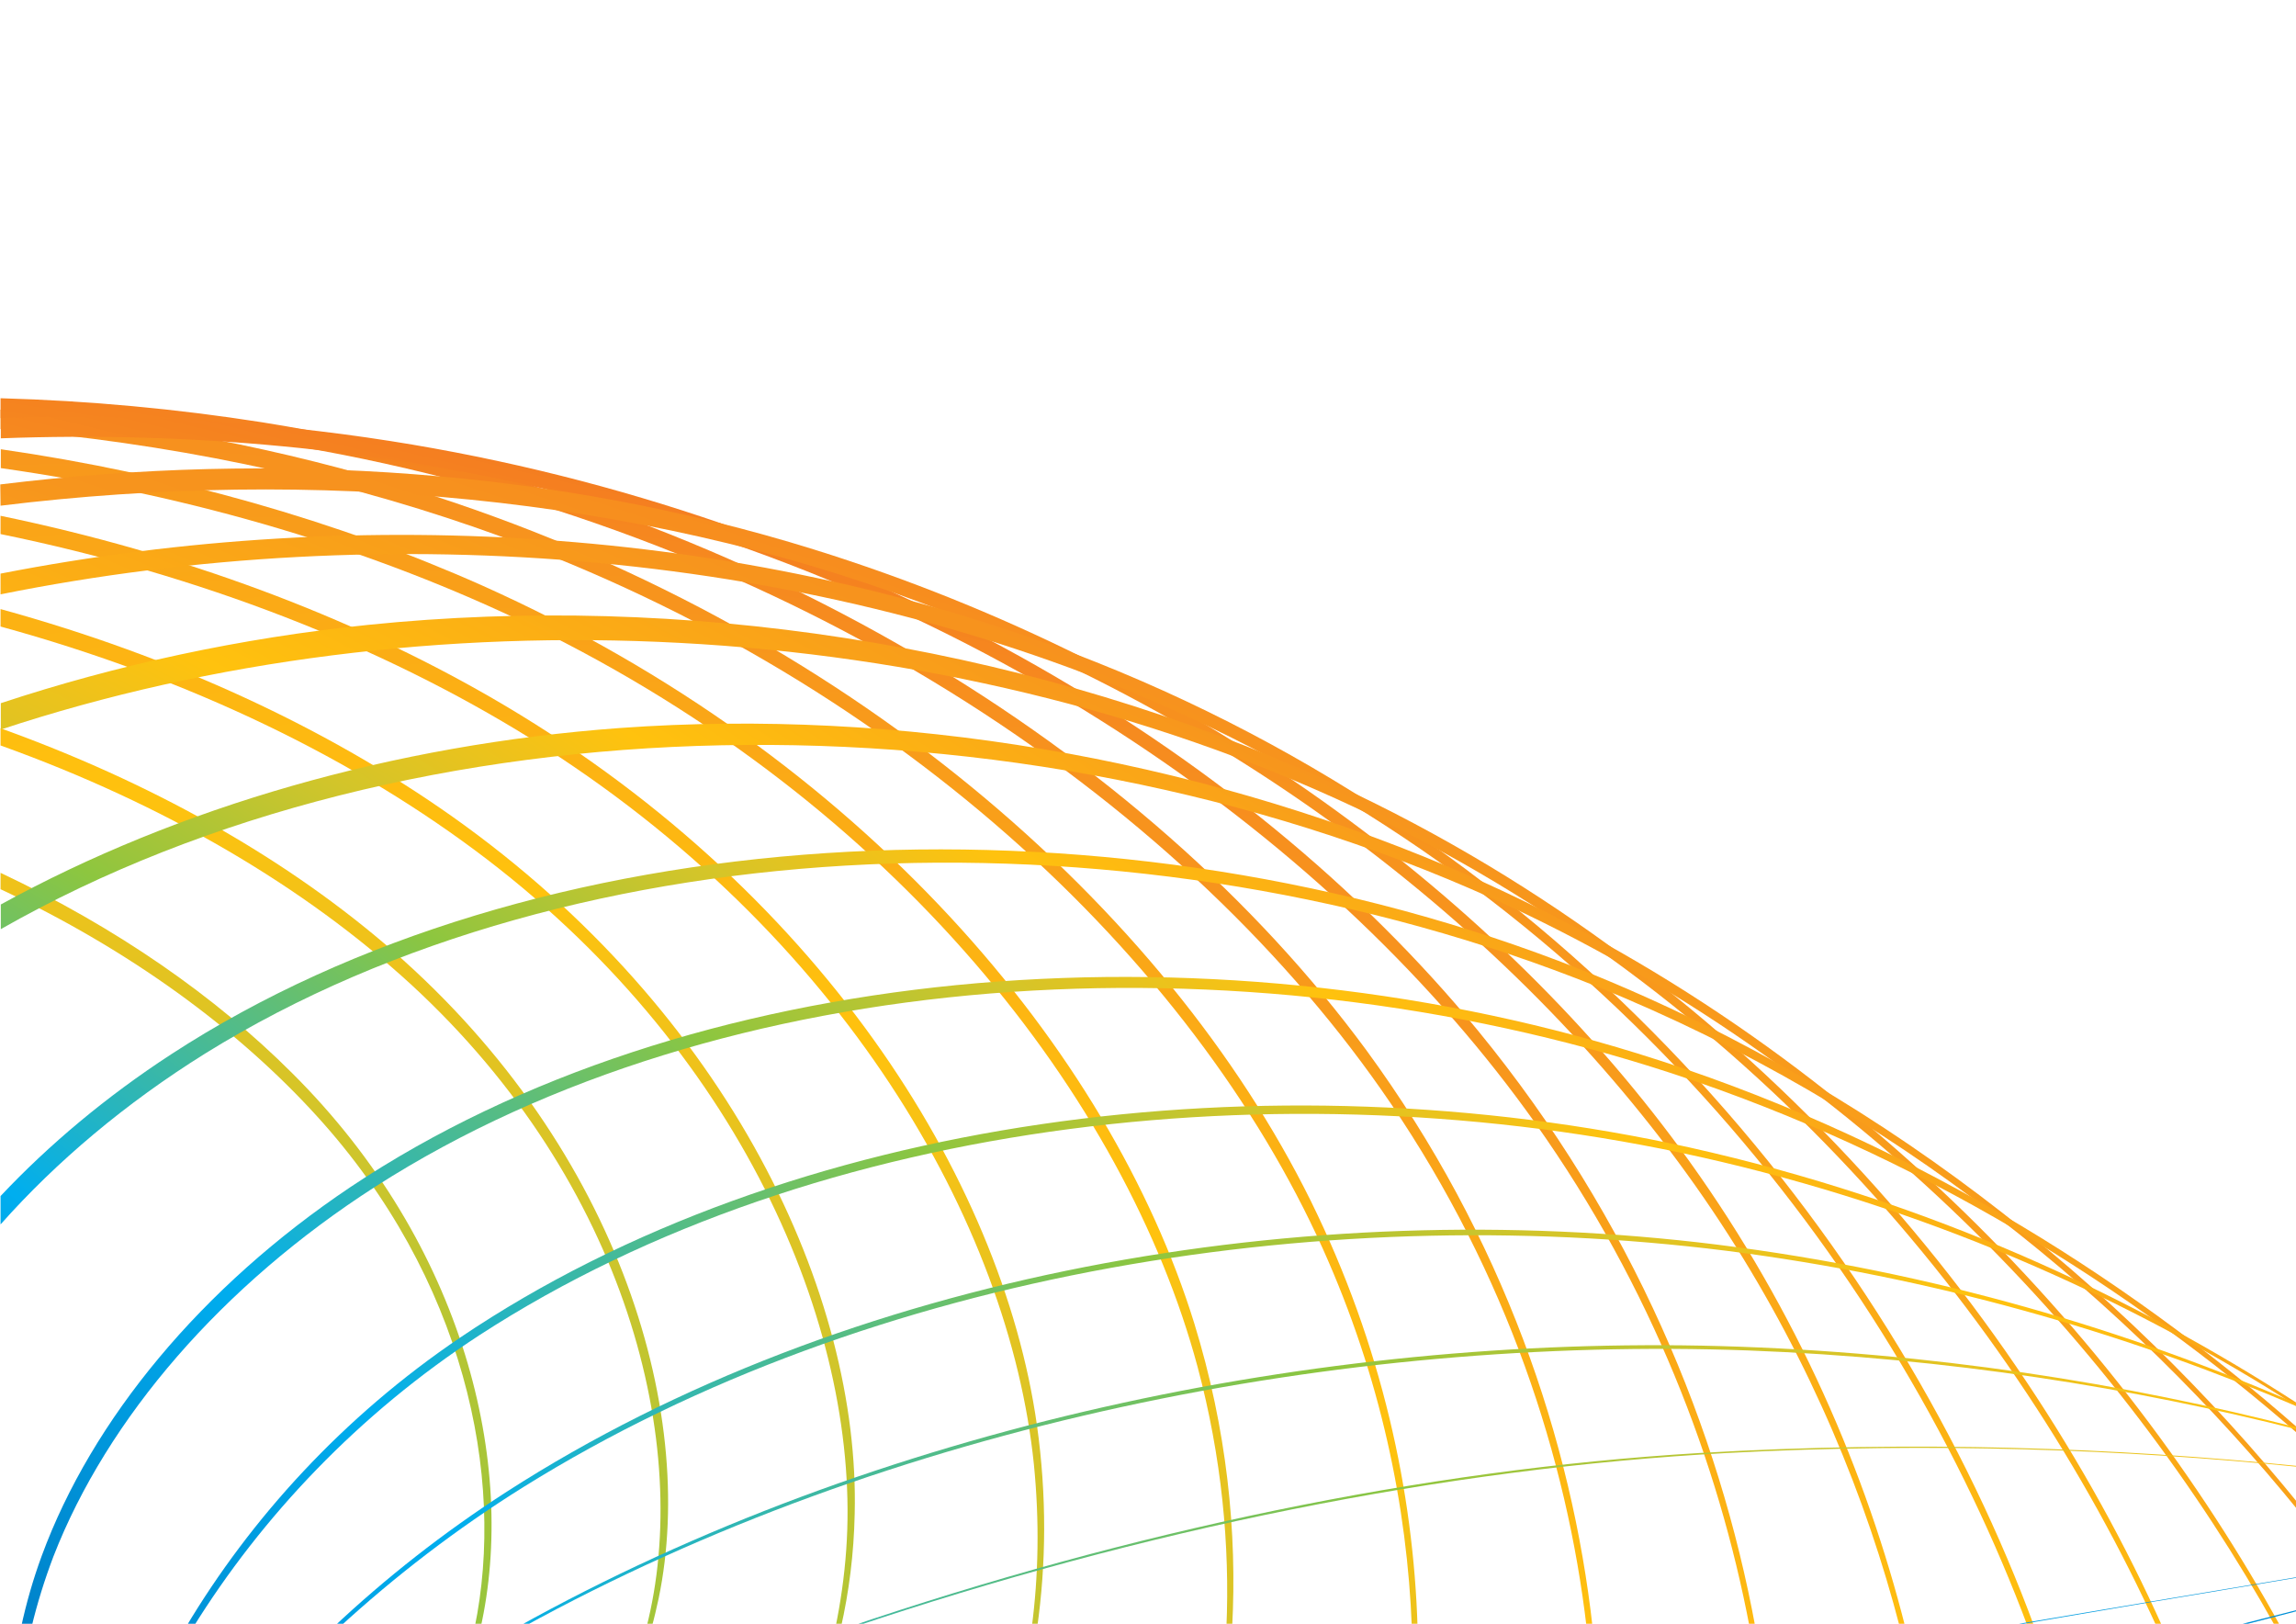 <?xml version="1.0" encoding="utf-8"?>
<!-- Generator: Adobe Illustrator 22.0.1, SVG Export Plug-In . SVG Version: 6.00 Build 0)  -->
<svg version="1.1" id="Publicdomainvectors.org" xmlns="http://www.w3.org/2000/svg" xmlns:xlink="http://www.w3.org/1999/xlink"
	 x="0px" y="0px" viewBox="0 0 841.9 595.3" style="enable-background:new 0 0 841.9 595.3;" xml:space="preserve">
<style type="text/css">
	.st0{fill:url(#SVGID_1_);}
	.st1{fill:url(#SVGID_2_);}
	.st2{fill:url(#SVGID_3_);}
	.st3{fill:url(#SVGID_4_);}
	.st4{fill:url(#SVGID_5_);}
	.st5{fill:url(#SVGID_6_);}
	.st6{fill:url(#SVGID_7_);}
	.st7{fill:url(#SVGID_8_);}
	.st8{fill:url(#SVGID_9_);}
	.st9{fill:url(#SVGID_10_);}
	.st10{fill:url(#SVGID_11_);}
	.st11{fill:url(#SVGID_12_);}
	.st12{fill:url(#SVGID_13_);}
	.st13{fill:url(#SVGID_14_);}
	.st14{fill:url(#SVGID_15_);}
	.st15{fill:url(#SVGID_16_);}
	.st16{fill:url(#SVGID_17_);}
	.st17{fill:url(#SVGID_18_);}
	.st18{fill:url(#SVGID_19_);}
	.st19{fill:url(#SVGID_20_);}
	.st20{fill:url(#SVGID_21_);}
</style>
<g>
	<g>
		
			<linearGradient id="SVGID_1_" gradientUnits="userSpaceOnUse" x1="-5088.934" y1="-906.677" x2="26316.873" y2="-906.677" gradientTransform="matrix(4.350000e-02 6.300000e-02 -0.66 0.251 -909.021 64.757)">
			<stop  offset="1.685390e-02" style="stop-color:#ED1C24"/>
			<stop  offset="3.785143e-02" style="stop-color:#EF4423"/>
			<stop  offset="6.921472e-02" style="stop-color:#F26522"/>
			<stop  offset="0.101" style="stop-color:#F47B20"/>
			<stop  offset="0.133" style="stop-color:#F6891F"/>
			<stop  offset="0.165" style="stop-color:#F7911E"/>
			<stop  offset="0.197" style="stop-color:#F7941D"/>
			<stop  offset="0.371" style="stop-color:#FFC20E"/>
			<stop  offset="0.401" style="stop-color:#F1C219"/>
			<stop  offset="0.459" style="stop-color:#D2C52A"/>
			<stop  offset="0.538" style="stop-color:#98C53D"/>
			<stop  offset="0.551" style="stop-color:#8DC63F"/>
			<stop  offset="0.753" style="stop-color:#00AEEF"/>
			<stop  offset="0.859" style="stop-color:#0090D6"/>
			<stop  offset="0.953" style="stop-color:#007AC3"/>
			<stop  offset="1" style="stop-color:#0072BC"/>
		</linearGradient>
		<path class="st0" d="M0.2,326c47.4,22.3,86.8,51.1,116,83.2c53.9,59.2,69.4,131.9,57.8,187.7h2.2c13.4-59.7-5.7-140.4-69-203.4
			C79,365.3,42.8,340.1,0.2,320V326z"/>
	</g>
	<g>
		
			<linearGradient id="SVGID_2_" gradientUnits="userSpaceOnUse" x1="-3285.347" y1="-969.899" x2="28774.154" y2="-969.899" gradientTransform="matrix(3.510000e-02 6.320000e-02 -0.667 0.189 -879.586 -74.821)">
			<stop  offset="1.685390e-02" style="stop-color:#ED1C24"/>
			<stop  offset="3.785143e-02" style="stop-color:#EF4423"/>
			<stop  offset="6.921472e-02" style="stop-color:#F26522"/>
			<stop  offset="0.101" style="stop-color:#F47B20"/>
			<stop  offset="0.133" style="stop-color:#F6891F"/>
			<stop  offset="0.165" style="stop-color:#F7911E"/>
			<stop  offset="0.197" style="stop-color:#F7941D"/>
			<stop  offset="0.371" style="stop-color:#FFC20E"/>
			<stop  offset="0.401" style="stop-color:#F1C219"/>
			<stop  offset="0.459" style="stop-color:#D2C52A"/>
			<stop  offset="0.538" style="stop-color:#98C53D"/>
			<stop  offset="0.551" style="stop-color:#8DC63F"/>
			<stop  offset="0.753" style="stop-color:#00AEEF"/>
			<stop  offset="0.859" style="stop-color:#0090D6"/>
			<stop  offset="0.953" style="stop-color:#007AC3"/>
			<stop  offset="1" style="stop-color:#0072BC"/>
		</linearGradient>
		<path class="st1" d="M0.2,273.3c60.2,21.6,111.6,51.9,150.6,87.7c79.2,72.9,103.3,169.2,86.2,235.8h1.9c1-3.5,1.8-7.1,2.6-10.7
			c14.5-69.6-15.6-168.3-101.3-240.8C102.6,313.5,55,286.7,0.2,267V273.3z"/>
	</g>
	<g>
		
			<linearGradient id="SVGID_3_" gradientUnits="userSpaceOnUse" x1="-1173.141" y1="-1037.7" x2="31165.283" y2="-1037.7" gradientTransform="matrix(2.700000e-02 6.240000e-02 -0.668 0.128 -841.205 -206.136)">
			<stop  offset="1.685390e-02" style="stop-color:#ED1C24"/>
			<stop  offset="3.785143e-02" style="stop-color:#EF4423"/>
			<stop  offset="6.921472e-02" style="stop-color:#F26522"/>
			<stop  offset="0.101" style="stop-color:#F47B20"/>
			<stop  offset="0.133" style="stop-color:#F6891F"/>
			<stop  offset="0.165" style="stop-color:#F7911E"/>
			<stop  offset="0.197" style="stop-color:#F7941D"/>
			<stop  offset="0.371" style="stop-color:#FFC20E"/>
			<stop  offset="0.401" style="stop-color:#F1C219"/>
			<stop  offset="0.459" style="stop-color:#D2C52A"/>
			<stop  offset="0.538" style="stop-color:#98C53D"/>
			<stop  offset="0.551" style="stop-color:#8DC63F"/>
			<stop  offset="0.753" style="stop-color:#00AEEF"/>
			<stop  offset="0.859" style="stop-color:#0090D6"/>
			<stop  offset="0.953" style="stop-color:#007AC3"/>
			<stop  offset="1" style="stop-color:#0072BC"/>
		</linearGradient>
		<path class="st2" d="M0.2,229.7c69.3,19,130.3,48.6,178.3,85.3c96.1,73.5,137.3,175.7,131.8,253.1c-0.7,10-2.1,19.6-4,28.8h2
			c3-13.2,4.8-27.2,5.1-41.9c2-80-45.4-183.3-147.5-255.6c-46-32.5-102.4-58.7-165.7-76.1V229.7z"/>
	</g>
	<g>
		
			<linearGradient id="SVGID_4_" gradientUnits="userSpaceOnUse" x1="1240.077" y1="-1115.949" x2="33362.559" y2="-1115.949" gradientTransform="matrix(1.940000e-02 6.080000e-02 -0.664 6.910000e-02 -792.417 -328.329)">
			<stop  offset="1.685390e-02" style="stop-color:#ED1C24"/>
			<stop  offset="3.785143e-02" style="stop-color:#EF4423"/>
			<stop  offset="6.921472e-02" style="stop-color:#F26522"/>
			<stop  offset="0.101" style="stop-color:#F47B20"/>
			<stop  offset="0.133" style="stop-color:#F6891F"/>
			<stop  offset="0.165" style="stop-color:#F7911E"/>
			<stop  offset="0.197" style="stop-color:#F7941D"/>
			<stop  offset="0.371" style="stop-color:#FFC20E"/>
			<stop  offset="0.401" style="stop-color:#F1C219"/>
			<stop  offset="0.459" style="stop-color:#D2C52A"/>
			<stop  offset="0.538" style="stop-color:#98C53D"/>
			<stop  offset="0.551" style="stop-color:#8DC63F"/>
			<stop  offset="0.753" style="stop-color:#00AEEF"/>
			<stop  offset="0.859" style="stop-color:#0090D6"/>
			<stop  offset="0.953" style="stop-color:#007AC3"/>
			<stop  offset="1" style="stop-color:#0072BC"/>
		</linearGradient>
		<path class="st3" d="M0.2,195.8c73.3,15,139.7,41,194.6,75.1c114.3,71.3,175.3,177.8,184.3,265.9c2.1,21,1.7,41.1-0.8,60h2
			c3.3-23.3,3.6-48.3-0.1-74.5c-12.9-90.4-80.2-197.5-200.5-266.8c-51.8-29.8-112.8-52.6-179.5-66.4V195.8z"/>
	</g>
	<g>
		
			<linearGradient id="SVGID_5_" gradientUnits="userSpaceOnUse" x1="3948.21" y1="-1205.157" x2="35486.938" y2="-1205.157" gradientTransform="matrix(1.240000e-02 5.820000e-02 -0.654 1.190000e-02 -736.106 -441.214)">
			<stop  offset="1.685390e-02" style="stop-color:#ED1C24"/>
			<stop  offset="3.785143e-02" style="stop-color:#EF4423"/>
			<stop  offset="6.921472e-02" style="stop-color:#F26522"/>
			<stop  offset="0.101" style="stop-color:#F47B20"/>
			<stop  offset="0.133" style="stop-color:#F6891F"/>
			<stop  offset="0.165" style="stop-color:#F7911E"/>
			<stop  offset="0.197" style="stop-color:#F7941D"/>
			<stop  offset="0.371" style="stop-color:#FFC20E"/>
			<stop  offset="0.401" style="stop-color:#F1C219"/>
			<stop  offset="0.459" style="stop-color:#D2C52A"/>
			<stop  offset="0.538" style="stop-color:#98C53D"/>
			<stop  offset="0.551" style="stop-color:#8DC63F"/>
			<stop  offset="0.753" style="stop-color:#00AEEF"/>
			<stop  offset="0.859" style="stop-color:#0090D6"/>
			<stop  offset="0.953" style="stop-color:#007AC3"/>
			<stop  offset="1" style="stop-color:#0072BC"/>
		</linearGradient>
		<path class="st4" d="M0.2,171.6c71,10.1,137.2,30,194.9,58c133.8,65.2,217.6,173.4,244,271.4c8.9,33.3,11.9,65.6,10.6,95.8h2.1
			c1.9-35-1.9-72.8-13.9-111.7C407,385.4,316.7,277.3,176.9,214.7c-53.2-23.7-113-40.8-176.6-50V171.6z"/>
	</g>
	<g>
		
			<linearGradient id="SVGID_6_" gradientUnits="userSpaceOnUse" x1="6924.683" y1="-1307.69" x2="37378.441" y2="-1307.69" gradientTransform="matrix(6.100000e-03 5.490000e-02 -0.641 -4.300000e-02 -673.184 -544.574)">
			<stop  offset="1.685390e-02" style="stop-color:#ED1C24"/>
			<stop  offset="3.785143e-02" style="stop-color:#EF4423"/>
			<stop  offset="6.921472e-02" style="stop-color:#F26522"/>
			<stop  offset="0.101" style="stop-color:#F47B20"/>
			<stop  offset="0.133" style="stop-color:#F6891F"/>
			<stop  offset="0.165" style="stop-color:#F7911E"/>
			<stop  offset="0.197" style="stop-color:#F7941D"/>
			<stop  offset="0.371" style="stop-color:#FFC20E"/>
			<stop  offset="0.401" style="stop-color:#F1C219"/>
			<stop  offset="0.459" style="stop-color:#D2C52A"/>
			<stop  offset="0.538" style="stop-color:#98C53D"/>
			<stop  offset="0.551" style="stop-color:#8DC63F"/>
			<stop  offset="0.753" style="stop-color:#00AEEF"/>
			<stop  offset="0.859" style="stop-color:#0090D6"/>
			<stop  offset="0.953" style="stop-color:#007AC3"/>
			<stop  offset="1" style="stop-color:#0072BC"/>
		</linearGradient>
		<path class="st5" d="M0.2,157.3c61.2,5.1,120,17.3,173.9,36c153.7,53.5,263.4,159,310.9,264.4c21.3,47.3,31,94.8,32.7,139.1h2.1
			c-1.5-49.6-13-103.4-39.2-156.6c-52.8-106.6-169.3-211.1-329-260.8c-47.6-14.8-98.6-24.7-151.4-29.2V157.3z"/>
	</g>
	<g>
		
			<linearGradient id="SVGID_7_" gradientUnits="userSpaceOnUse" x1="10125.955" y1="-1424.812" x2="39011.051" y2="-1424.812" gradientTransform="matrix(6.000000e-04 5.100000e-02 -0.622 -9.520000e-02 -604.991 -638.024)">
			<stop  offset="1.685390e-02" style="stop-color:#ED1C24"/>
			<stop  offset="3.785143e-02" style="stop-color:#EF4423"/>
			<stop  offset="6.921472e-02" style="stop-color:#F26522"/>
			<stop  offset="0.101" style="stop-color:#F47B20"/>
			<stop  offset="0.133" style="stop-color:#F6891F"/>
			<stop  offset="0.165" style="stop-color:#F7911E"/>
			<stop  offset="0.197" style="stop-color:#F7941D"/>
			<stop  offset="0.371" style="stop-color:#FFC20E"/>
			<stop  offset="0.401" style="stop-color:#F1C219"/>
			<stop  offset="0.459" style="stop-color:#D2C52A"/>
			<stop  offset="0.538" style="stop-color:#98C53D"/>
			<stop  offset="0.551" style="stop-color:#8DC63F"/>
			<stop  offset="0.753" style="stop-color:#00AEEF"/>
			<stop  offset="0.859" style="stop-color:#0090D6"/>
			<stop  offset="0.953" style="stop-color:#007AC3"/>
			<stop  offset="1" style="stop-color:#0072BC"/>
		</linearGradient>
		<path class="st6" d="M0.2,153.3c42.6,1,84.4,5.4,124.8,13.3c172.5,33.8,311.2,129.3,385,238c42.6,62.8,64.5,129.9,71.8,192.2h2.2
			c-7.6-68.3-32.7-143.1-83-211.8C420.8,276,274.3,183.1,96,154.8c-31.3-4.9-63.3-7.9-95.8-8.8V153.3z"/>
	</g>
	<g>
		
			<linearGradient id="SVGID_8_" gradientUnits="userSpaceOnUse" x1="12040.316" y1="-1550.466" x2="40471.555" y2="-1550.466" gradientTransform="matrix(-4.100000e-03 4.660000e-02 -0.6 -0.144 -531.718 -721.015)">
			<stop  offset="1.685390e-02" style="stop-color:#ED1C24"/>
			<stop  offset="3.785143e-02" style="stop-color:#EF4423"/>
			<stop  offset="6.921472e-02" style="stop-color:#F26522"/>
			<stop  offset="0.101" style="stop-color:#F47B20"/>
			<stop  offset="0.133" style="stop-color:#F6891F"/>
			<stop  offset="0.165" style="stop-color:#F7911E"/>
			<stop  offset="0.197" style="stop-color:#F7941D"/>
			<stop  offset="0.371" style="stop-color:#FFC20E"/>
			<stop  offset="0.401" style="stop-color:#F1C219"/>
			<stop  offset="0.459" style="stop-color:#D2C52A"/>
			<stop  offset="0.538" style="stop-color:#98C53D"/>
			<stop  offset="0.551" style="stop-color:#8DC63F"/>
			<stop  offset="0.753" style="stop-color:#00AEEF"/>
			<stop  offset="0.859" style="stop-color:#0090D6"/>
			<stop  offset="0.953" style="stop-color:#007AC3"/>
			<stop  offset="1" style="stop-color:#0072BC"/>
		</linearGradient>
		<path class="st7" d="M0.2,160.7c69.5-2.6,138.4,3.9,203.1,19.4C361.2,218,489.8,308.4,563.2,412.1c42.3,59.8,66.9,124,78.4,184.7
			h2.1c-13.2-72-44.9-149.6-101.8-219c-85.6-104.3-229.5-189.5-398.7-216.1c-46.5-7.3-94.5-10.1-142.9-8.5V160.7z"/>
	</g>
	<g>
		
			<linearGradient id="SVGID_9_" gradientUnits="userSpaceOnUse" x1="12609.588" y1="-1689.944" x2="40826.418" y2="-1689.944" gradientTransform="matrix(-8.000000e-03 4.180000e-02 -0.574 -0.19 -456.392 -794.361)">
			<stop  offset="1.685390e-02" style="stop-color:#ED1C24"/>
			<stop  offset="3.785143e-02" style="stop-color:#EF4423"/>
			<stop  offset="6.921472e-02" style="stop-color:#F26522"/>
			<stop  offset="0.101" style="stop-color:#F47B20"/>
			<stop  offset="0.133" style="stop-color:#F6891F"/>
			<stop  offset="0.165" style="stop-color:#F7911E"/>
			<stop  offset="0.197" style="stop-color:#F7941D"/>
			<stop  offset="0.371" style="stop-color:#FFC20E"/>
			<stop  offset="0.401" style="stop-color:#F1C219"/>
			<stop  offset="0.459" style="stop-color:#D2C52A"/>
			<stop  offset="0.538" style="stop-color:#98C53D"/>
			<stop  offset="0.551" style="stop-color:#8DC63F"/>
			<stop  offset="0.753" style="stop-color:#00AEEF"/>
			<stop  offset="0.859" style="stop-color:#0090D6"/>
			<stop  offset="0.953" style="stop-color:#007AC3"/>
			<stop  offset="1" style="stop-color:#0072BC"/>
		</linearGradient>
		<path class="st8" d="M0.2,185.4c115-14.1,232.8-3.5,336.6,35.2c131.3,49.1,235.6,136.4,296.9,232c30.3,47.2,50.6,96.4,63,144.2h2
			c-14.3-56.6-39.6-115.7-79.2-171c-68.8-96.1-182.3-181.1-321.2-224.4c-94.1-29.3-197.1-36.2-298.2-23.8L0.2,185.4z"/>
	</g>
	<g>
		
			<linearGradient id="SVGID_10_" gradientUnits="userSpaceOnUse" x1="13764.479" y1="-1833.397" x2="40879.629" y2="-1833.397" gradientTransform="matrix(-1.090000e-02 3.670000e-02 -0.545 -0.232 -378.617 -857.858)">
			<stop  offset="1.685390e-02" style="stop-color:#ED1C24"/>
			<stop  offset="3.785143e-02" style="stop-color:#EF4423"/>
			<stop  offset="6.921472e-02" style="stop-color:#F26522"/>
			<stop  offset="0.101" style="stop-color:#F47B20"/>
			<stop  offset="0.133" style="stop-color:#F6891F"/>
			<stop  offset="0.165" style="stop-color:#F7911E"/>
			<stop  offset="0.197" style="stop-color:#F7941D"/>
			<stop  offset="0.371" style="stop-color:#FFC20E"/>
			<stop  offset="0.401" style="stop-color:#F1C219"/>
			<stop  offset="0.459" style="stop-color:#D2C52A"/>
			<stop  offset="0.538" style="stop-color:#98C53D"/>
			<stop  offset="0.551" style="stop-color:#8DC63F"/>
			<stop  offset="0.753" style="stop-color:#00AEEF"/>
			<stop  offset="0.859" style="stop-color:#0090D6"/>
			<stop  offset="0.953" style="stop-color:#007AC3"/>
			<stop  offset="1" style="stop-color:#0072BC"/>
		</linearGradient>
		<path class="st9" d="M0.2,217.9c142.7-28.7,298.7-16,428.9,41.9c163,72.9,266.7,208.8,314.6,337h2.4
			c-50-135.9-165-282.7-344.3-354.1c-124.3-49.3-268.4-58.4-401.6-32.4L0.2,217.9z"/>
	</g>
	<g>
		
			<linearGradient id="SVGID_11_" gradientUnits="userSpaceOnUse" x1="15108.664" y1="-1997.978" x2="41672.805" y2="-1997.978" gradientTransform="matrix(-1.300000e-02 3.150000e-02 -0.514 -0.271 -300.045 -912.626)">
			<stop  offset="1.685390e-02" style="stop-color:#ED1C24"/>
			<stop  offset="3.785143e-02" style="stop-color:#EF4423"/>
			<stop  offset="6.921472e-02" style="stop-color:#F26522"/>
			<stop  offset="0.101" style="stop-color:#F47B20"/>
			<stop  offset="0.133" style="stop-color:#F6891F"/>
			<stop  offset="0.165" style="stop-color:#F7911E"/>
			<stop  offset="0.197" style="stop-color:#F7941D"/>
			<stop  offset="0.371" style="stop-color:#FFC20E"/>
			<stop  offset="0.401" style="stop-color:#F1C219"/>
			<stop  offset="0.459" style="stop-color:#D2C52A"/>
			<stop  offset="0.538" style="stop-color:#98C53D"/>
			<stop  offset="0.551" style="stop-color:#8DC63F"/>
			<stop  offset="0.753" style="stop-color:#00AEEF"/>
			<stop  offset="0.859" style="stop-color:#0090D6"/>
			<stop  offset="0.953" style="stop-color:#007AC3"/>
			<stop  offset="1" style="stop-color:#0072BC"/>
		</linearGradient>
		<path class="st10" d="M0.2,267.5c154.8-51.2,344-43.1,496.6,28.5C641.4,364,738.9,482.4,791,596.8h2.1
			C739,476.1,632.8,349.3,475.9,281.4c-104.5-45.1-225.1-64.2-341-52.3c-46.6,4.8-92,14.6-134.6,28.7V267.5z"/>
	</g>
	<g>
		
			<linearGradient id="SVGID_12_" gradientUnits="userSpaceOnUse" x1="16337.641" y1="-2181.521" x2="44293.375" y2="-2181.521" gradientTransform="matrix(-1.410000e-02 2.620000e-02 -0.48 -0.306 -221.359 -958.685)">
			<stop  offset="1.685390e-02" style="stop-color:#ED1C24"/>
			<stop  offset="3.785143e-02" style="stop-color:#EF4423"/>
			<stop  offset="6.921472e-02" style="stop-color:#F26522"/>
			<stop  offset="0.101" style="stop-color:#F47B20"/>
			<stop  offset="0.133" style="stop-color:#F6891F"/>
			<stop  offset="0.165" style="stop-color:#F7911E"/>
			<stop  offset="0.197" style="stop-color:#F7941D"/>
			<stop  offset="0.371" style="stop-color:#FFC20E"/>
			<stop  offset="0.401" style="stop-color:#F1C219"/>
			<stop  offset="0.459" style="stop-color:#D2C52A"/>
			<stop  offset="0.538" style="stop-color:#98C53D"/>
			<stop  offset="0.551" style="stop-color:#8DC63F"/>
			<stop  offset="0.753" style="stop-color:#00AEEF"/>
			<stop  offset="0.859" style="stop-color:#0090D6"/>
			<stop  offset="0.953" style="stop-color:#007AC3"/>
			<stop  offset="1" style="stop-color:#0072BC"/>
		</linearGradient>
		<path class="st11" d="M0.2,340.7C150.4,255,372,250.2,547.7,329.6c134,60.8,229.9,164.9,286.9,267.2h1.9
			c-59-107.5-161.9-218.2-305.8-279.2c-94.1-39.7-200.7-58.1-303.4-50.7c-83.2,6.1-162,29-227,64.7V340.7z"/>
	</g>
	<g>
		
			<linearGradient id="SVGID_13_" gradientUnits="userSpaceOnUse" x1="16791.144" y1="-2352.425" x2="49233.582" y2="-2352.425" gradientTransform="matrix(-1.440000e-02 2.110000e-02 -0.444 -0.337 -144.572 -996.584)">
			<stop  offset="1.685390e-02" style="stop-color:#ED1C24"/>
			<stop  offset="3.785143e-02" style="stop-color:#EF4423"/>
			<stop  offset="6.921472e-02" style="stop-color:#F26522"/>
			<stop  offset="0.101" style="stop-color:#F47B20"/>
			<stop  offset="0.133" style="stop-color:#F6891F"/>
			<stop  offset="0.165" style="stop-color:#F7911E"/>
			<stop  offset="0.197" style="stop-color:#F7941D"/>
			<stop  offset="0.371" style="stop-color:#FFC20E"/>
			<stop  offset="0.401" style="stop-color:#F1C219"/>
			<stop  offset="0.459" style="stop-color:#D2C52A"/>
			<stop  offset="0.538" style="stop-color:#98C53D"/>
			<stop  offset="0.551" style="stop-color:#8DC63F"/>
			<stop  offset="0.753" style="stop-color:#00AEEF"/>
			<stop  offset="0.859" style="stop-color:#0090D6"/>
			<stop  offset="0.953" style="stop-color:#007AC3"/>
			<stop  offset="1" style="stop-color:#0072BC"/>
		</linearGradient>
		<path class="st12" d="M0.2,448.9c20.5-23.1,45.9-44.5,75.1-62.7c136-84.4,342.2-92.2,510.3-24.5C694.6,405.8,781,477.8,842.9,554
			v-2.6c-64.5-79.6-156.2-155.2-271.6-199.2c-170.3-64.6-376-52-508.5,34.3C39,402,18,419.6,0.2,438.5V448.9z"/>
	</g>
	<g>
		
			<linearGradient id="SVGID_14_" gradientUnits="userSpaceOnUse" x1="15653.686" y1="-2559.922" x2="57902.562" y2="-2559.922" gradientTransform="matrix(-1.390000e-02 1.620000e-02 -0.407 -0.363 -69.188 -1026.506)">
			<stop  offset="1.685390e-02" style="stop-color:#ED1C24"/>
			<stop  offset="3.785143e-02" style="stop-color:#EF4423"/>
			<stop  offset="6.921472e-02" style="stop-color:#F26522"/>
			<stop  offset="0.101" style="stop-color:#F47B20"/>
			<stop  offset="0.133" style="stop-color:#F6891F"/>
			<stop  offset="0.165" style="stop-color:#F7911E"/>
			<stop  offset="0.197" style="stop-color:#F7941D"/>
			<stop  offset="0.371" style="stop-color:#FFC20E"/>
			<stop  offset="0.401" style="stop-color:#F1C219"/>
			<stop  offset="0.459" style="stop-color:#D2C52A"/>
			<stop  offset="0.538" style="stop-color:#98C53D"/>
			<stop  offset="0.551" style="stop-color:#8DC63F"/>
			<stop  offset="0.753" style="stop-color:#00AEEF"/>
			<stop  offset="0.859" style="stop-color:#0090D6"/>
			<stop  offset="0.953" style="stop-color:#007AC3"/>
			<stop  offset="1" style="stop-color:#0072BC"/>
		</linearGradient>
		<path class="st13" d="M11.5,596.8c2.1-8.8,4.8-17.5,8.1-26.2c19.8-50.8,61.9-99.5,118.1-135.6c126.9-81.3,316.1-93.6,475.3-41.5
			c90.7,29.8,168,78.4,229.9,132.4v-2.1c-64.6-56.8-146.5-107.9-242.5-137.6c-160.3-49.6-348.4-33.5-471.9,49
			c-54.6,36.6-94.8,85.2-113.2,135.2c-3.2,8.7-5.7,17.5-7.6,26.3H11.5z"/>
	</g>
	<g>
		
			<linearGradient id="SVGID_15_" gradientUnits="userSpaceOnUse" x1="11574.164" y1="-2766.403" x2="73004.172" y2="-2766.403" gradientTransform="matrix(-1.250000e-02 1.160000e-02 -0.369 -0.386 4.613 -1049.894)">
			<stop  offset="1.685390e-02" style="stop-color:#ED1C24"/>
			<stop  offset="3.785143e-02" style="stop-color:#EF4423"/>
			<stop  offset="6.921472e-02" style="stop-color:#F26522"/>
			<stop  offset="0.101" style="stop-color:#F47B20"/>
			<stop  offset="0.133" style="stop-color:#F6891F"/>
			<stop  offset="0.165" style="stop-color:#F7911E"/>
			<stop  offset="0.197" style="stop-color:#F7941D"/>
			<stop  offset="0.371" style="stop-color:#FFC20E"/>
			<stop  offset="0.401" style="stop-color:#F1C219"/>
			<stop  offset="0.459" style="stop-color:#D2C52A"/>
			<stop  offset="0.538" style="stop-color:#98C53D"/>
			<stop  offset="0.551" style="stop-color:#8DC63F"/>
			<stop  offset="0.753" style="stop-color:#00AEEF"/>
			<stop  offset="0.859" style="stop-color:#0090D6"/>
			<stop  offset="0.953" style="stop-color:#007AC3"/>
			<stop  offset="1" style="stop-color:#0072BC"/>
		</linearGradient>
		<path class="st14" d="M70.7,596.8C96,556,131.5,518.4,175.8,489.5C300,408.9,477.4,389.7,631,425.9
			c82.4,19.5,152.7,52.2,211.9,90.1v-1.2c-61.9-40.1-136-74.6-223.3-94.1c-154-34.1-330-11.9-450.9,69.7
			c-42.9,29-76.8,66.3-100.7,106.4H70.7z"/>
	</g>
	<g>
		
			<linearGradient id="SVGID_16_" gradientUnits="userSpaceOnUse" x1="-671.177" y1="-2975.607" x2="99392.844" y2="-2975.607" gradientTransform="matrix(-1.040000e-02 7.500000e-03 -0.33 -0.406 75.196 -1067.081)">
			<stop  offset="1.685390e-02" style="stop-color:#ED1C24"/>
			<stop  offset="3.785143e-02" style="stop-color:#EF4423"/>
			<stop  offset="6.921472e-02" style="stop-color:#F26522"/>
			<stop  offset="0.101" style="stop-color:#F47B20"/>
			<stop  offset="0.133" style="stop-color:#F6891F"/>
			<stop  offset="0.165" style="stop-color:#F7911E"/>
			<stop  offset="0.197" style="stop-color:#F7941D"/>
			<stop  offset="0.371" style="stop-color:#FFC20E"/>
			<stop  offset="0.401" style="stop-color:#F1C219"/>
			<stop  offset="0.459" style="stop-color:#D2C52A"/>
			<stop  offset="0.538" style="stop-color:#98C53D"/>
			<stop  offset="0.551" style="stop-color:#8DC63F"/>
			<stop  offset="0.753" style="stop-color:#00AEEF"/>
			<stop  offset="0.859" style="stop-color:#0090D6"/>
			<stop  offset="0.953" style="stop-color:#007AC3"/>
			<stop  offset="1" style="stop-color:#0072BC"/>
		</linearGradient>
		<path class="st15" d="M124.2,596.8c20.6-18.9,43.2-36.3,67.7-51.6c127.7-79.6,297.6-106.2,448.3-85.7
			c75.7,10.4,143.5,31,202.7,56.4v-1c-61.9-26.9-133.3-48.6-213.3-58.6c-150.7-18.7-319.1,10.3-443.8,90.6
			c-23.1,14.9-44.5,31.7-63.8,49.9H124.2z"/>
	</g>
	<g>
		
			<linearGradient id="SVGID_17_" gradientUnits="userSpaceOnUse" x1="-26840.58" y1="-3217.505" x2="153099.25" y2="-3217.505" gradientTransform="matrix(-7.700000e-03 3.900000e-03 -0.291 -0.421 141.766 -1078.812)">
			<stop  offset="1.685390e-02" style="stop-color:#ED1C24"/>
			<stop  offset="3.785143e-02" style="stop-color:#EF4423"/>
			<stop  offset="6.921472e-02" style="stop-color:#F26522"/>
			<stop  offset="0.101" style="stop-color:#F47B20"/>
			<stop  offset="0.133" style="stop-color:#F6891F"/>
			<stop  offset="0.165" style="stop-color:#F7911E"/>
			<stop  offset="0.197" style="stop-color:#F7941D"/>
			<stop  offset="0.371" style="stop-color:#FFC20E"/>
			<stop  offset="0.401" style="stop-color:#F1C219"/>
			<stop  offset="0.459" style="stop-color:#D2C52A"/>
			<stop  offset="0.538" style="stop-color:#98C53D"/>
			<stop  offset="0.551" style="stop-color:#8DC63F"/>
			<stop  offset="0.753" style="stop-color:#00AEEF"/>
			<stop  offset="0.859" style="stop-color:#0090D6"/>
			<stop  offset="0.953" style="stop-color:#007AC3"/>
			<stop  offset="1" style="stop-color:#0072BC"/>
		</linearGradient>
		<path class="st16" d="M191.3,596.8C327.2,521.9,492.1,489.7,641,495.1c73.7,2.8,141.4,13.8,201.9,29.1v-0.7
			c-63.2-16.2-134.5-27.8-212.1-30c-147.1-4-308.9,29.3-441.4,103.2H191.3z"/>
	</g>
	<g>
		
			<linearGradient id="SVGID_18_" gradientUnits="userSpaceOnUse" x1="-97779.609" y1="-3537.311" x2="312993.031" y2="-3537.311" gradientTransform="matrix(-4.400000e-03 1.000000e-03 -0.252 -0.433 205.096 -1085.522)">
			<stop  offset="1.685390e-02" style="stop-color:#ED1C24"/>
			<stop  offset="3.785143e-02" style="stop-color:#EF4423"/>
			<stop  offset="6.921472e-02" style="stop-color:#F26522"/>
			<stop  offset="0.101" style="stop-color:#F47B20"/>
			<stop  offset="0.133" style="stop-color:#F6891F"/>
			<stop  offset="0.165" style="stop-color:#F7911E"/>
			<stop  offset="0.197" style="stop-color:#F7941D"/>
			<stop  offset="0.371" style="stop-color:#FFC20E"/>
			<stop  offset="0.401" style="stop-color:#F1C219"/>
			<stop  offset="0.459" style="stop-color:#D2C52A"/>
			<stop  offset="0.538" style="stop-color:#98C53D"/>
			<stop  offset="0.551" style="stop-color:#8DC63F"/>
			<stop  offset="0.753" style="stop-color:#00AEEF"/>
			<stop  offset="0.859" style="stop-color:#0090D6"/>
			<stop  offset="0.953" style="stop-color:#007AC3"/>
			<stop  offset="1" style="stop-color:#0072BC"/>
		</linearGradient>
		<path class="st17" d="M312.1,596.8c106.8-35.9,217-58.5,321.2-64.1c75.6-4,146.2-1.3,209.6,5.1v-0.3
			c-66.2-6.7-140.3-9.5-219.7-4.8c-102,6.1-209.1,28.8-312.9,64.1H312.1z"/>
	</g>
	<g>
		
			<linearGradient id="SVGID_19_" gradientUnits="userSpaceOnUse" x1="437.352" y1="575.669" x2="2441.157" y2="575.669" gradientTransform="matrix(-6.000000e-04 -1.300000e-03 -0.213 -0.441 265.172 -1089.629)">
			<stop  offset="1.685390e-02" style="stop-color:#ED1C24"/>
			<stop  offset="3.785143e-02" style="stop-color:#EF4423"/>
			<stop  offset="6.921472e-02" style="stop-color:#F26522"/>
			<stop  offset="0.101" style="stop-color:#F47B20"/>
			<stop  offset="0.133" style="stop-color:#F6891F"/>
			<stop  offset="0.165" style="stop-color:#F7911E"/>
			<stop  offset="0.197" style="stop-color:#F7941D"/>
			<stop  offset="0.371" style="stop-color:#FFC20E"/>
			<stop  offset="0.401" style="stop-color:#F1C219"/>
			<stop  offset="0.459" style="stop-color:#D2C52A"/>
			<stop  offset="0.538" style="stop-color:#98C53D"/>
			<stop  offset="0.551" style="stop-color:#8DC63F"/>
			<stop  offset="0.753" style="stop-color:#00AEEF"/>
			<stop  offset="0.859" style="stop-color:#0090D6"/>
			<stop  offset="0.953" style="stop-color:#007AC3"/>
			<stop  offset="1" style="stop-color:#0072BC"/>
		</linearGradient>
		<path class="st18" d="M467.4,596.8c50.9-10.2,100.9-18.5,149.5-24.5c81.5-10.1,157.8-15.5,226-17.8v0.4
			c-127.7,4.2-254.5,18.3-378.8,41.9H467.4z"/>
	</g>
	<g>
		
			<linearGradient id="SVGID_20_" gradientUnits="userSpaceOnUse" x1="-446409.906" y1="-3494.036" x2="40761.281" y2="-3494.036" gradientTransform="matrix(3.500000e-03 -2.800000e-03 -0.176 -0.446 321.139 -1090.115)">
			<stop  offset="1.685390e-02" style="stop-color:#ED1C24"/>
			<stop  offset="3.785143e-02" style="stop-color:#EF4423"/>
			<stop  offset="6.921472e-02" style="stop-color:#F26522"/>
			<stop  offset="0.101" style="stop-color:#F47B20"/>
			<stop  offset="0.133" style="stop-color:#F6891F"/>
			<stop  offset="0.165" style="stop-color:#F7911E"/>
			<stop  offset="0.197" style="stop-color:#F7941D"/>
			<stop  offset="0.371" style="stop-color:#FFC20E"/>
			<stop  offset="0.401" style="stop-color:#F1C219"/>
			<stop  offset="0.459" style="stop-color:#D2C52A"/>
			<stop  offset="0.538" style="stop-color:#98C53D"/>
			<stop  offset="0.551" style="stop-color:#8DC63F"/>
			<stop  offset="0.753" style="stop-color:#00AEEF"/>
			<stop  offset="0.859" style="stop-color:#0090D6"/>
			<stop  offset="0.953" style="stop-color:#007AC3"/>
			<stop  offset="1" style="stop-color:#0072BC"/>
		</linearGradient>
		<path class="st19" d="M731.4,596.8c39.2-6.6,76.5-12.9,111.5-18.7l0,0.2c-34.4,5.7-71.1,11.9-109.6,18.5H731.4z"/>
	</g>
	<g>
		
			<linearGradient id="SVGID_21_" gradientUnits="userSpaceOnUse" x1="-222493.953" y1="-3695.131" x2="28292.922" y2="-3695.131" gradientTransform="matrix(7.900000e-03 -3.500000e-03 -0.139 -0.448 374.401 -1088.762)">
			<stop  offset="1.685390e-02" style="stop-color:#ED1C24"/>
			<stop  offset="3.785143e-02" style="stop-color:#EF4423"/>
			<stop  offset="6.921472e-02" style="stop-color:#F26522"/>
			<stop  offset="0.101" style="stop-color:#F47B20"/>
			<stop  offset="0.133" style="stop-color:#F6891F"/>
			<stop  offset="0.165" style="stop-color:#F7911E"/>
			<stop  offset="0.197" style="stop-color:#F7941D"/>
			<stop  offset="0.371" style="stop-color:#FFC20E"/>
			<stop  offset="0.401" style="stop-color:#F1C219"/>
			<stop  offset="0.459" style="stop-color:#D2C52A"/>
			<stop  offset="0.538" style="stop-color:#98C53D"/>
			<stop  offset="0.551" style="stop-color:#8DC63F"/>
			<stop  offset="0.753" style="stop-color:#00AEEF"/>
			<stop  offset="0.859" style="stop-color:#0090D6"/>
			<stop  offset="0.953" style="stop-color:#007AC3"/>
			<stop  offset="1" style="stop-color:#0072BC"/>
		</linearGradient>
		<path class="st20" d="M816.4,596.8c9-2.3,17.8-4.5,26.5-6.7v0.4c-8,2.1-16.2,4.2-24.5,6.3H816.4z"/>
	</g>
</g>
</svg>
